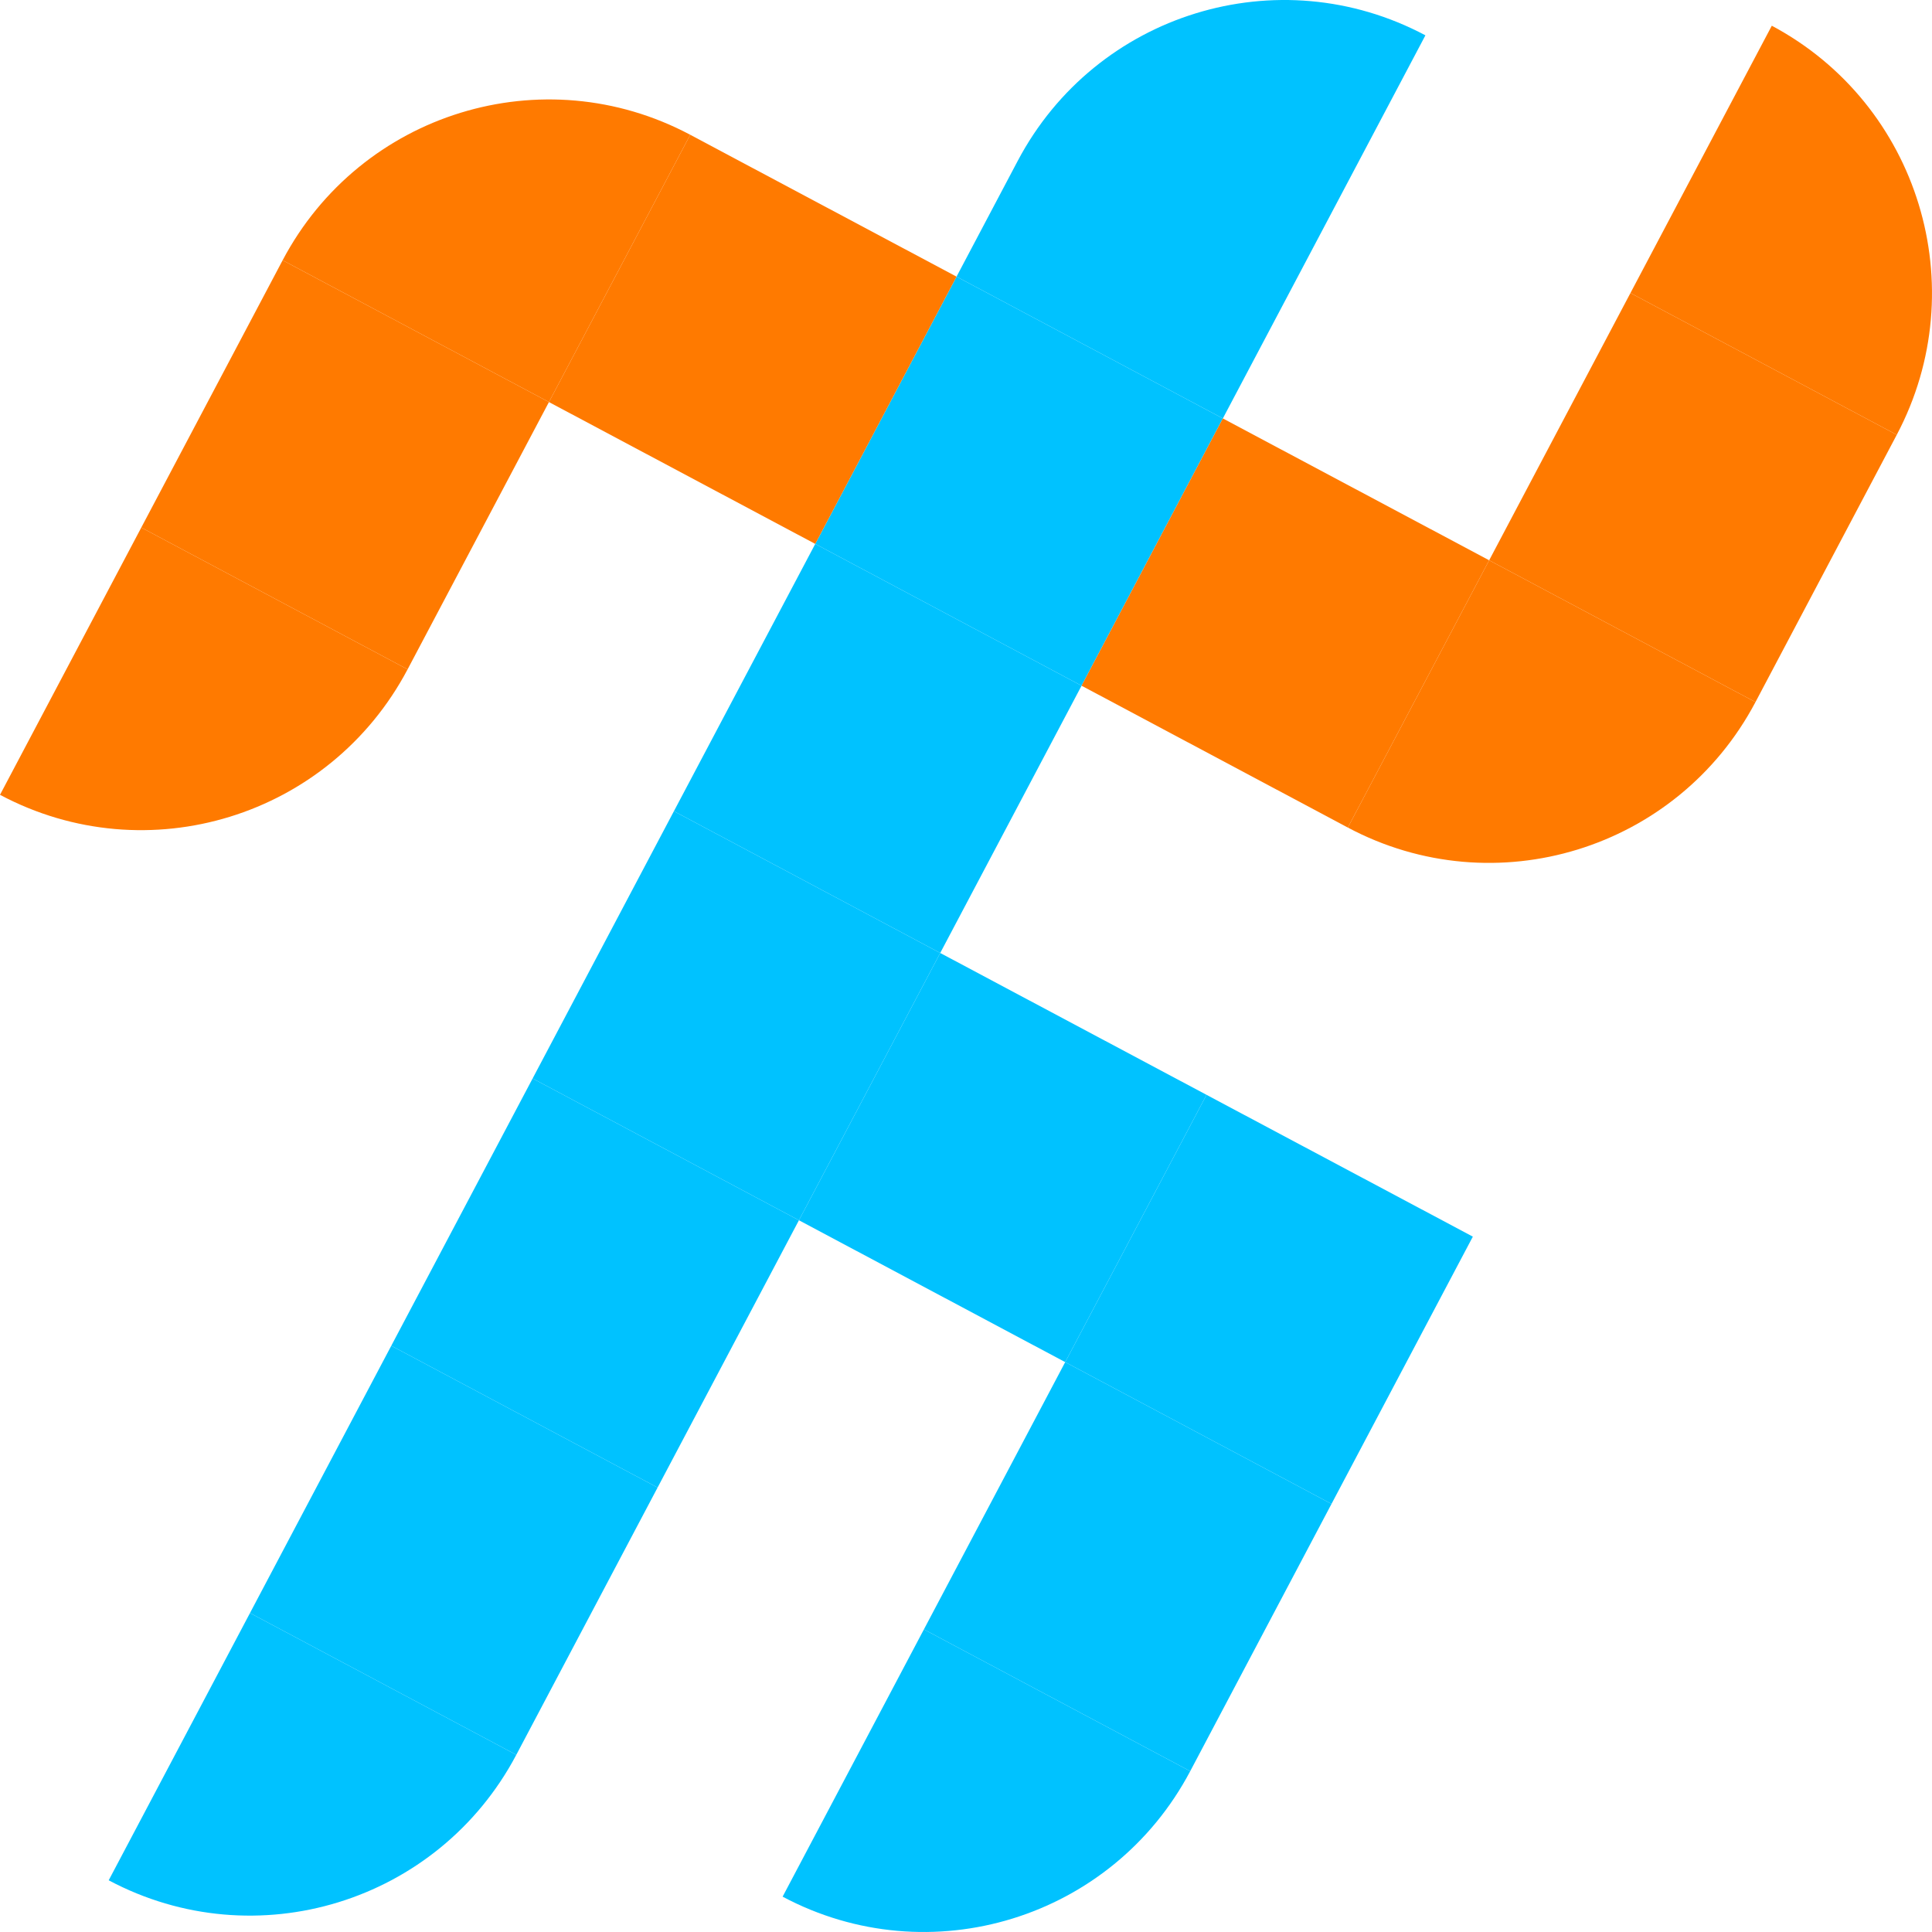 <svg width="38" height="38" viewBox="0 0 38 38" fill="none" xmlns="http://www.w3.org/2000/svg">
<path d="M18.814 5.441L24.052 8.23L21.273 13.487L16.035 10.698L18.814 5.441Z" fill="#00C2FF"/>
<path d="M20.018 3.163C21.553 0.26 25.143 -0.845 28.036 0.695L24.052 8.23L18.814 5.441L20.018 3.163Z" fill="#00C2FF"/>
<path d="M16.035 10.698L21.273 13.487L18.493 18.744L13.255 15.955L16.035 10.698Z" fill="#00C2FF"/>
<path d="M13.255 15.955L18.493 18.744L15.714 24.001L10.476 21.212L13.255 15.955Z" fill="#00C2FF"/>
<path d="M10.476 21.212L15.714 24.001L12.934 29.258L7.696 26.469L10.476 21.212Z" fill="#00C2FF"/>
<path d="M7.696 26.469L12.934 29.258L10.155 34.515L4.917 31.726L7.696 26.469Z" fill="#00C2FF"/>
<path d="M4.917 31.726L10.155 34.515C8.62 37.418 5.03 38.523 2.138 36.983L4.917 31.726Z" fill="#00C2FF"/>
<path d="M18.493 18.744L23.731 21.534L20.951 26.791L15.714 24.001L18.493 18.744Z" fill="#00C2FF"/>
<path d="M18.814 5.441L13.576 2.651L10.797 7.908L16.035 10.698L18.814 5.441Z" fill="#FF7A00"/>
<path d="M21.273 13.487L26.51 16.277L29.29 11.02L24.052 8.23L21.273 13.487Z" fill="#FF7A00"/>
<path d="M23.731 21.534L28.969 24.323L26.189 29.58L20.951 26.791L23.731 21.534Z" fill="#00C2FF"/>
<path d="M13.576 2.651C10.683 1.111 7.094 2.215 5.559 5.119L10.797 7.908L13.576 2.651Z" fill="#FF7A00"/>
<path d="M26.51 16.277C29.403 17.817 32.993 16.713 34.528 13.809L29.29 11.02L26.51 16.277Z" fill="#FF7A00"/>
<path d="M20.951 26.791L26.189 29.58L23.41 34.837L18.172 32.048L20.951 26.791Z" fill="#00C2FF"/>
<path d="M10.797 7.908L5.559 5.119L2.779 10.376L8.017 13.165L10.797 7.908Z" fill="#FF7A00"/>
<path d="M29.29 11.02L34.528 13.809L37.307 8.552L32.069 5.763L29.29 11.02Z" fill="#FF7A00"/>
<path d="M18.172 32.048L23.41 34.837C21.875 37.74 18.285 38.845 15.393 37.305L18.172 32.048Z" fill="#00C2FF"/>
<path d="M8.017 13.165L2.779 10.376L0 15.633C2.893 17.173 6.482 16.069 8.017 13.165Z" fill="#FF7A00"/>
<path d="M32.069 5.763L37.307 8.552C38.842 5.649 37.741 2.047 34.849 0.506L32.069 5.763Z" fill="#FF7A00"/>
</svg>
